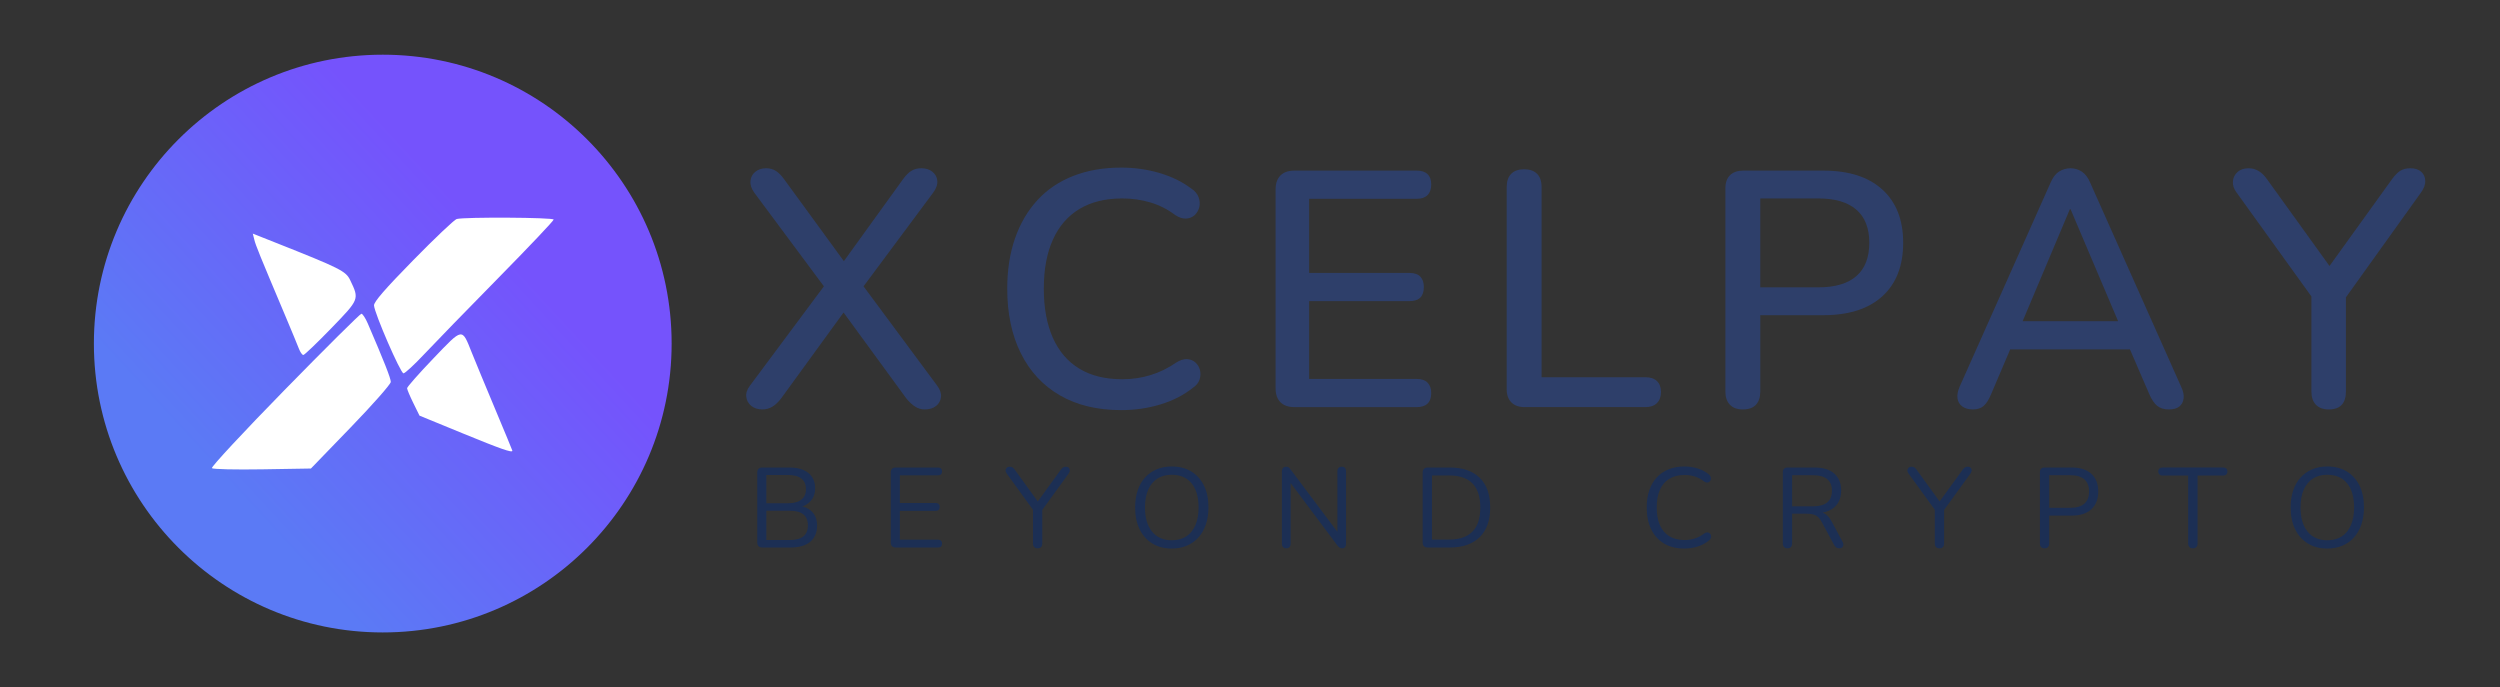<?xml version="1.0" encoding="utf-8"?>
<!-- Generator: Adobe Illustrator 26.3.1, SVG Export Plug-In . SVG Version: 6.00 Build 0)  -->
<svg version="1.1" id="Layer_1" xmlns="http://www.w3.org/2000/svg" xmlns:xlink="http://www.w3.org/1999/xlink" x="0px" y="0px"
	 viewBox="0 0 3676.5 1010.5" style="enable-background:new 0 0 3676.5 1010.5;" xml:space="preserve">
<rect x="0" y="0" width="3676.5" height="1010.5" fill="#333333" stroke="none"/>
<style type="text/css">
	.st0{fill:url(#SVGID_1_);}
	.st1{fill-rule:evenodd;clip-rule:evenodd;fill:none;stroke:#FFFFFF;stroke-width:8;stroke-miterlimit:10;}
	.st2{fill:#2E3F6A;}
	.st3{fill:#685FAA;}
	.st4{fill:#FFFFFF;}
	.st5{fill-rule:evenodd;clip-rule:evenodd;fill:url(#SVGID_00000003095466229725486950000005429777101366057127_);}
	.st6{fill-rule:evenodd;clip-rule:evenodd;fill:#FFFFFF;}
	.st7{fill:url(#SVGID_00000167372181281690492890000011679787368860239789_);}
	.st8{fill:#1C2F54;}
	.st9{fill:url(#SVGID_00000009567494040757093190000003745043956057435302_);}
	.st10{fill:url(#SVGID_00000016759761874046749840000004298899069376514719_);}
	.st11{fill:url(#SVGID_00000143585675125645697050000005783523906477022351_);}
	.st12{fill-rule:evenodd;clip-rule:evenodd;fill:url(#SVGID_00000073723450464026036530000000945141878809212821_);}
	.st13{fill:url(#SVGID_00000136395211973585189370000008507925390931546035_);}
</style>
<g>
	<g>
		<path class="st8" d="M1121.14,805.19c-2.45,0-4.31-0.64-5.59-1.92c-1.28-1.28-1.92-3.14-1.92-5.59V695.02
			c0-2.45,0.64-4.31,1.92-5.59c1.28-1.28,3.14-1.92,5.59-1.92h39.56c8.12,0,14.99,1.2,20.62,3.59c5.62,2.39,9.93,5.87,12.94,10.43
			c3,4.56,4.51,10.13,4.51,16.69c0,7.35-2.14,13.47-6.43,18.36c-4.29,4.9-10.1,8.12-17.44,9.68v-2.34c8.35,1,14.88,4.01,19.61,9.01
			c4.73,5.01,7.09,11.63,7.09,19.86c0,10.46-3.4,18.47-10.18,24.04c-6.79,5.57-16.36,8.35-28.71,8.35H1121.14z M1126.98,740.09
			h31.72c8.68,0,15.27-1.78,19.78-5.34c4.51-3.56,6.76-8.68,6.76-15.36c0-6.9-2.25-12.1-6.76-15.61c-4.51-3.51-11.1-5.26-19.78-5.26
			h-31.72V740.09z M1126.98,794.17h34.39c8.9,0,15.58-1.78,20.03-5.34c4.45-3.56,6.68-8.96,6.68-16.19c0-7.34-2.23-12.77-6.68-16.28
			c-4.45-3.51-11.13-5.26-20.03-5.26h-34.39V794.17z"/>
		<path class="st8" d="M1317.44,805.19c-2.45,0-4.31-0.64-5.59-1.92c-1.28-1.28-1.92-3.14-1.92-5.59V695.02
			c0-2.45,0.64-4.31,1.92-5.59c1.28-1.28,3.14-1.92,5.59-1.92h62.1c1.89,0,3.34,0.5,4.34,1.5c1,1,1.5,2.39,1.5,4.17
			c0,1.89-0.5,3.34-1.5,4.34c-1,1-2.45,1.5-4.34,1.5h-56.25v40.73h52.75c1.89,0,3.34,0.47,4.34,1.42c1,0.95,1.5,2.37,1.5,4.26
			c0,1.89-0.5,3.34-1.5,4.34c-1,1-2.45,1.5-4.34,1.5h-52.75v42.4h56.25c1.89,0,3.34,0.5,4.34,1.5c1,1,1.5,2.39,1.5,4.17
			c0,1.89-0.5,3.34-1.5,4.34c-1,1-2.45,1.5-4.34,1.5H1317.44z"/>
		<path class="st8" d="M1525.93,806.36c-2.23,0-3.92-0.64-5.09-1.92c-1.17-1.28-1.75-3.09-1.75-5.43v-54.75l3,9.51l-41.9-57.76
			c-1-1.44-1.48-2.92-1.42-4.42c0.05-1.5,0.64-2.75,1.75-3.76c1.11-1,2.56-1.5,4.34-1.5c1.56,0,2.95,0.36,4.17,1.08
			c1.22,0.73,2.34,1.87,3.34,3.42l35.56,49.08h-3.51l35.56-49.08c1.22-1.67,2.39-2.84,3.51-3.5c1.11-0.67,2.45-1,4.01-1
			c1.78,0,3.17,0.47,4.17,1.42c1,0.95,1.53,2.17,1.59,3.67c0.05,1.5-0.47,3.09-1.59,4.76l-41.73,57.59l2.84-9.51v54.75
			C1532.78,803.91,1530.49,806.36,1525.93,806.36z"/>
		<path class="st8" d="M1723.07,806.69c-10.91,0-20.39-2.47-28.46-7.43c-8.07-4.95-14.3-11.94-18.7-20.95
			c-4.4-9.01-6.59-19.7-6.59-32.05c0-9.35,1.25-17.72,3.76-25.12c2.5-7.4,6.09-13.69,10.77-18.86c4.67-5.17,10.32-9.18,16.94-12.02
			c6.62-2.84,14.05-4.26,22.28-4.26c11.13,0,20.73,2.45,28.79,7.34c8.07,4.9,14.3,11.83,18.7,20.78c4.4,8.96,6.59,19.61,6.59,31.97
			c0,9.35-1.28,17.75-3.84,25.21c-2.56,7.46-6.18,13.8-10.85,19.03c-4.67,5.23-10.32,9.26-16.94,12.1
			C1738.9,805.27,1731.42,806.69,1723.07,806.69z M1723.07,794.51c8.46,0,15.61-1.89,21.45-5.68c5.84-3.78,10.32-9.29,13.44-16.53
			c3.11-7.23,4.67-15.91,4.67-26.04c0-15.25-3.42-27.07-10.27-35.47c-6.84-8.4-16.61-12.6-29.3-12.6c-8.24,0-15.27,1.89-21.12,5.68
			c-5.84,3.79-10.32,9.26-13.44,16.44c-3.12,7.18-4.67,15.83-4.67,25.96c0,15.14,3.45,26.96,10.35,35.47
			C1701.09,790.25,1710.72,794.51,1723.07,794.51z"/>
		<path class="st8" d="M1891.67,806.36c-2.12,0-3.73-0.58-4.84-1.75c-1.11-1.17-1.67-2.86-1.67-5.09V693.35
			c0-2.22,0.56-3.95,1.67-5.17c1.11-1.22,2.56-1.84,4.34-1.84c1.78,0,3.09,0.31,3.92,0.92c0.83,0.61,1.81,1.7,2.92,3.26l72.78,96.98
			h-4.01v-94.48c0-2.11,0.56-3.76,1.67-4.92c1.11-1.17,2.73-1.75,4.84-1.75c2,0,3.53,0.58,4.59,1.75c1.06,1.17,1.59,2.81,1.59,4.92
			v106.67c0,2.12-0.47,3.76-1.42,4.92c-0.95,1.17-2.31,1.75-4.09,1.75c-1.67,0-3-0.33-4.01-1c-1-0.67-2.06-1.72-3.17-3.17
			l-72.61-96.98h3.84v94.31c0,2.23-0.56,3.92-1.67,5.09C1895.23,805.77,1893.67,806.36,1891.67,806.36z"/>
		<path class="st8" d="M2099.66,805.19c-2.45,0-4.31-0.64-5.59-1.92c-1.28-1.28-1.92-3.14-1.92-5.59V695.02
			c0-2.45,0.64-4.31,1.92-5.59c1.28-1.28,3.14-1.92,5.59-1.92h32.22c19.03,0,33.72,5.01,44.07,15.02
			c10.35,10.02,15.52,24.6,15.52,43.73c0,9.57-1.31,18-3.92,25.29c-2.62,7.29-6.48,13.44-11.6,18.45
			c-5.12,5.01-11.35,8.79-18.7,11.35c-7.34,2.56-15.8,3.84-25.37,3.84H2099.66z M2105.83,793.5h25.04c7.79,0,14.55-1,20.28-3
			c5.73-2,10.52-4.95,14.36-8.85c3.84-3.89,6.7-8.82,8.6-14.77c1.89-5.95,2.84-12.83,2.84-20.62c0-15.69-3.84-27.46-11.52-35.3
			s-19.2-11.77-34.55-11.77h-25.04V793.5z"/>
		<path class="st8" d="M2476.91,806.69c-11.58,0-21.48-2.45-29.71-7.34c-8.24-4.9-14.55-11.85-18.95-20.87
			c-4.4-9.01-6.59-19.75-6.59-32.22c0-9.35,1.25-17.72,3.76-25.12c2.5-7.4,6.12-13.69,10.85-18.86c4.73-5.17,10.54-9.18,17.44-12.02
			c6.9-2.84,14.63-4.26,23.2-4.26c6.9,0,13.46,0.98,19.7,2.92c6.23,1.95,11.63,4.81,16.19,8.6c1.44,1.11,2.42,2.37,2.92,3.76
			c0.5,1.39,0.56,2.73,0.17,4.01c-0.39,1.28-1.06,2.34-2,3.17c-0.95,0.83-2.09,1.25-3.42,1.25s-2.84-0.56-4.51-1.67
			c-4.01-3.23-8.4-5.62-13.19-7.18c-4.79-1.56-9.96-2.34-15.52-2.34c-8.79,0-16.25,1.87-22.37,5.59
			c-6.12,3.73-10.74,9.15-13.85,16.28c-3.12,7.12-4.67,15.75-4.67,25.87c0,10.13,1.56,18.78,4.67,25.96
			c3.11,7.18,7.73,12.63,13.85,16.36c6.12,3.73,13.58,5.59,22.37,5.59c5.45,0,10.63-0.81,15.52-2.42c4.9-1.61,9.4-4.03,13.52-7.26
			c1.67-1.11,3.17-1.64,4.51-1.59c1.34,0.06,2.45,0.47,3.34,1.25c0.89,0.78,1.53,1.78,1.92,3c0.39,1.23,0.39,2.5,0,3.84
			c-0.39,1.34-1.25,2.5-2.59,3.51c-4.67,4.01-10.16,7.04-16.44,9.1C2490.74,805.66,2484.03,806.69,2476.91,806.69z"/>
		<path class="st8" d="M2628.65,806.36c-2.23,0-3.92-0.64-5.09-1.92c-1.17-1.28-1.75-3.03-1.75-5.26V694.52
			c0-2.34,0.61-4.09,1.84-5.26c1.22-1.17,2.95-1.75,5.17-1.75h39.56c12.57,0,22.26,2.95,29.05,8.85c6.79,5.9,10.18,14.3,10.18,25.21
			c0,6.9-1.53,12.88-4.59,17.94c-3.06,5.07-7.54,8.91-13.44,11.52c-5.9,2.62-12.97,3.92-21.2,3.92l1.67-2.17h3.34
			c4.34,0,8.12,1.11,11.35,3.34c3.23,2.23,6.18,5.79,8.85,10.68l16.02,29.88c0.89,1.56,1.31,3.09,1.25,4.59
			c-0.06,1.5-0.58,2.73-1.59,3.67c-1,0.94-2.45,1.42-4.34,1.42c-1.89,0-3.45-0.45-4.67-1.33c-1.23-0.89-2.28-2.17-3.17-3.84
			l-18.19-33.72c-2.56-4.78-5.51-7.98-8.85-9.6c-3.34-1.61-7.74-2.42-13.19-2.42h-21.37v43.73c0,2.23-0.56,3.98-1.67,5.26
			C2632.71,805.72,2630.98,806.36,2628.65,806.36z M2635.49,744.6h30.88c9.12,0,16.02-1.92,20.7-5.76c4.67-3.84,7.01-9.6,7.01-17.28
			c0-7.45-2.34-13.1-7.01-16.94c-4.67-3.84-11.58-5.76-20.7-5.76h-30.88V744.6z"/>
		<path class="st8" d="M2852.16,806.36c-2.23,0-3.92-0.64-5.09-1.92c-1.17-1.28-1.75-3.09-1.75-5.43v-54.75l3,9.51l-41.9-57.76
			c-1-1.44-1.48-2.92-1.42-4.42c0.05-1.5,0.64-2.75,1.75-3.76c1.11-1,2.56-1.5,4.34-1.5c1.56,0,2.95,0.36,4.17,1.08
			c1.22,0.73,2.34,1.87,3.34,3.42l35.56,49.08h-3.51l35.56-49.08c1.22-1.67,2.39-2.84,3.51-3.5c1.11-0.67,2.45-1,4.01-1
			c1.78,0,3.17,0.47,4.17,1.42c1,0.95,1.53,2.17,1.59,3.67c0.06,1.5-0.47,3.09-1.59,4.76l-41.73,57.59l2.84-9.51v54.75
			C2859,803.91,2856.72,806.36,2852.16,806.36z"/>
		<path class="st8" d="M3006.73,806.36c-2.23,0-3.92-0.64-5.09-1.92c-1.17-1.28-1.75-3.03-1.75-5.26V694.52
			c0-2.34,0.61-4.09,1.84-5.26c1.22-1.17,2.95-1.75,5.17-1.75h39.56c12.57,0,22.26,3.09,29.05,9.26
			c6.79,6.18,10.18,14.88,10.18,26.12c0,11.13-3.4,19.81-10.18,26.04c-6.79,6.23-16.47,9.35-29.05,9.35h-32.88v40.9
			c0,2.23-0.56,3.98-1.67,5.26C3010.79,805.72,3009.07,806.36,3006.73,806.36z M3013.58,746.77h31.22c9.01,0,15.83-2.03,20.45-6.09
			c4.62-4.06,6.93-9.99,6.93-17.78c0-7.9-2.31-13.88-6.93-17.95c-4.62-4.06-11.43-6.09-20.45-6.09h-31.22V746.77z"/>
		<path class="st8" d="M3224.74,806.36c-2.12,0-3.78-0.64-5.01-1.92c-1.23-1.28-1.84-3.03-1.84-5.26v-99.82h-37.56
			c-2,0-3.56-0.56-4.67-1.67c-1.11-1.11-1.67-2.56-1.67-4.34c0-1.89,0.56-3.34,1.67-4.34c1.11-1,2.67-1.5,4.67-1.5h88.97
			c2,0,3.56,0.5,4.67,1.5c1.11,1,1.67,2.45,1.67,4.34c0,1.89-0.56,3.37-1.67,4.42c-1.11,1.06-2.67,1.59-4.67,1.59h-37.56v99.82
			c0,2.23-0.58,3.98-1.75,5.26C3228.83,805.72,3227.08,806.36,3224.74,806.36z"/>
		<path class="st8" d="M3422.38,806.69c-10.91,0-20.39-2.47-28.46-7.43c-8.07-4.95-14.3-11.94-18.7-20.95
			c-4.4-9.01-6.59-19.7-6.59-32.05c0-9.35,1.25-17.72,3.76-25.12c2.5-7.4,6.09-13.69,10.77-18.86c4.67-5.17,10.32-9.18,16.94-12.02
			c6.62-2.84,14.05-4.26,22.28-4.26c11.13,0,20.73,2.45,28.79,7.34c8.07,4.9,14.3,11.83,18.7,20.78c4.4,8.96,6.59,19.61,6.59,31.97
			c0,9.35-1.28,17.75-3.84,25.21c-2.56,7.46-6.18,13.8-10.85,19.03c-4.67,5.23-10.32,9.26-16.94,12.1
			C3438.21,805.27,3430.72,806.69,3422.38,806.69z M3422.38,794.51c8.46,0,15.61-1.89,21.45-5.68c5.84-3.78,10.32-9.29,13.44-16.53
			c3.11-7.23,4.67-15.91,4.67-26.04c0-15.25-3.42-27.07-10.27-35.47c-6.84-8.4-16.61-12.6-29.3-12.6c-8.24,0-15.27,1.89-21.12,5.68
			c-5.84,3.79-10.32,9.26-13.44,16.44c-3.12,7.18-4.67,15.83-4.67,25.96c0,15.14,3.45,26.96,10.35,35.47
			C3400.4,790.25,3410.03,794.51,3422.38,794.51z"/>
	</g>
</g>
<g>
	<g>
		<path class="st2" d="M1121.15,602.12c-6.58,0-12.01-1.73-16.28-5.18c-4.28-3.45-6.74-7.89-7.4-13.32
			c-0.66-5.43,1.15-10.93,5.43-16.53l116.42-156.37v20.72l-110-147.99c-4.28-5.92-6.17-11.67-5.67-17.26
			c0.49-5.59,2.88-10.11,7.15-13.57c4.27-3.45,9.53-5.18,15.79-5.18c5.26,0,9.94,1.23,14.06,3.7c4.11,2.47,8.3,6.66,12.58,12.58
			l95.7,131.21h-15.79l94.71-131.21c4.27-5.92,8.46-10.11,12.58-12.58c4.11-2.47,8.96-3.7,14.55-3.7c6.57,0,12,1.73,16.28,5.18
			c4.27,3.45,6.66,7.89,7.15,13.32c0.49,5.43-1.57,11.27-6.17,17.51l-110,147.99v-20.72l115.92,156.37
			c4.27,5.6,6.17,11.1,5.67,16.53c-0.49,5.43-2.88,9.87-7.15,13.32c-4.28,3.45-9.87,5.18-16.77,5.18c-4.93,0-9.54-1.32-13.81-3.95
			c-4.28-2.63-8.72-6.74-13.32-12.33l-101.62-139.11h18.75l-101.12,139.11c-4.28,5.6-8.63,9.7-13.07,12.33
			C1131.26,600.8,1126.41,602.12,1121.15,602.12z"/>
		<path class="st2" d="M1648.96,603.11c-35.19,0-65.28-7.23-90.27-21.7c-25-14.47-44.15-35.1-57.47-61.91
			c-13.32-26.8-19.98-58.46-19.98-94.96c0-27.29,3.78-51.87,11.35-73.75c7.56-21.87,18.5-40.61,32.8-56.24
			c14.31-15.62,31.89-27.54,52.78-35.76c20.88-8.22,44.47-12.33,70.79-12.33c19.4,0,38.06,2.64,55.99,7.89
			c17.92,5.26,33.46,12.83,46.62,22.69c5.59,3.62,9.29,7.98,11.1,13.07c1.8,5.1,2.13,9.95,0.99,14.55
			c-1.16,4.61-3.38,8.47-6.66,11.59c-3.29,3.13-7.48,4.86-12.58,5.18c-5.1,0.33-10.61-1.48-16.52-5.43
			c-10.85-8.22-22.86-14.31-36.01-18.25c-13.16-3.95-26.97-5.92-41.44-5.92c-25,0-46.04,5.18-63.14,15.54
			c-17.1,10.36-30.09,25.4-38.97,45.14s-13.32,43.74-13.32,72.02c0,28.29,4.44,52.37,13.32,72.27c8.88,19.9,21.87,35.02,38.97,45.38
			c17.1,10.36,38.15,15.54,63.14,15.54c14.47,0,28.36-2.05,41.68-6.17c13.32-4.11,25.9-10.27,37.74-18.5
			c5.92-3.62,11.26-5.26,16.03-4.93c4.76,0.33,8.79,1.97,12.08,4.93c3.28,2.96,5.5,6.66,6.66,11.1c1.15,4.44,0.99,9.05-0.49,13.81
			c-1.48,4.77-4.69,8.8-9.62,12.09c-13.49,10.85-29.44,19.08-47.85,24.66C1688.26,600.31,1669.02,603.11,1648.96,603.11z"/>
		<path class="st2" d="M1903.5,598.67c-8.88,0-15.71-2.38-20.47-7.15c-4.77-4.76-7.15-11.59-7.15-20.47V278.52
			c0-8.88,2.38-15.7,7.15-20.47c4.76-4.76,11.59-7.15,20.47-7.15h180.05c6.91,0,12.16,1.73,15.79,5.18
			c3.61,3.45,5.43,8.47,5.43,15.05c0,6.91-1.81,12.17-5.43,15.79c-3.62,3.62-8.88,5.43-15.79,5.43H1925.2v109.02h147.49
			c7.23,0,12.58,1.81,16.03,5.43c3.45,3.62,5.18,8.72,5.18,15.29c0,6.91-1.73,12.09-5.18,15.54s-8.8,5.18-16.03,5.18H1925.2v114.44
			h158.35c6.91,0,12.16,1.81,15.79,5.43c3.61,3.62,5.43,8.72,5.43,15.29c0,6.91-1.81,12.08-5.43,15.54
			c-3.62,3.45-8.88,5.18-15.79,5.18H1903.5z"/>
		<path class="st2" d="M2241.89,598.67c-8.22,0-14.64-2.3-19.24-6.91c-4.61-4.6-6.91-11.01-6.91-19.24V275.07
			c0-8.55,2.22-15.04,6.66-19.49c4.44-4.44,10.77-6.66,18.99-6.66c8.22,0,14.55,2.22,18.99,6.66c4.44,4.44,6.66,10.94,6.66,19.49
			v279.7h152.92c7.23,0,12.83,1.9,16.77,5.67c3.95,3.78,5.92,9.12,5.92,16.03s-1.97,12.33-5.92,16.28s-9.54,5.92-16.77,5.92H2241.89
			z"/>
		<path class="st2" d="M2563.01,602.12c-8.22,0-14.55-2.3-18.99-6.91s-6.66-11.01-6.66-19.24V277.04c0-8.55,2.3-15.04,6.91-19.48
			c4.6-4.44,11.01-6.66,19.24-6.66h117.9c37.49,0,66.42,9.29,86.82,27.87c20.39,18.58,30.58,44.64,30.58,78.19
			c0,33.88-10.2,60.1-30.58,78.68c-20.39,18.58-49.33,27.87-86.82,27.87h-92.74v112.47c0,8.22-2.14,14.64-6.41,19.24
			C2577.97,599.82,2571.56,602.12,2563.01,602.12z M2588.66,422.56H2674c24.66,0,43.32-5.5,55.99-16.53
			c12.66-11.01,18.99-27.38,18.99-49.08c0-21.37-6.33-37.57-18.99-48.59c-12.66-11.01-31.32-16.53-55.99-16.53h-85.34V422.56z"/>
		<path class="st2" d="M2901.41,602.12c-6.58,0-11.84-1.48-15.79-4.44s-6.25-6.91-6.91-11.84c-0.66-4.93,0.32-10.52,2.96-16.77
			l133.68-299.92c3.28-7.89,7.48-13.48,12.58-16.77c5.09-3.28,10.77-4.93,17.02-4.93c5.92,0,11.42,1.65,16.53,4.93
			c5.09,3.29,9.29,8.88,12.58,16.77l133.68,299.92c2.96,6.25,4.11,11.92,3.45,17.02c-0.66,5.1-2.8,9.05-6.41,11.84
			c-3.62,2.79-8.72,4.19-15.29,4.19c-7.24,0-13-1.81-17.27-5.43c-4.28-3.61-8.06-9.2-11.35-16.77l-34.53-79.91l23.18,13.81h-210.14
			l22.69-13.81l-34.04,79.91c-3.29,7.89-6.91,13.57-10.85,17.02S2907.98,602.12,2901.41,602.12z M3043.97,307.63l-74.49,176.6
			l-12.33-11.84h174.13l-11.35,11.84l-74.98-176.6H3043.97z"/>
		<path class="st2" d="M3424.78,602.12c-8.22,0-14.55-2.3-18.99-6.91c-4.44-4.6-6.66-11.18-6.66-19.73V419.11l11.35,32.56
			l-121.84-169.2c-3.62-4.93-5.26-10.11-4.93-15.54c0.32-5.43,2.54-10.03,6.66-13.81c4.11-3.78,9.62-5.67,16.53-5.67
			c5.26,0,10.11,1.32,14.55,3.95c4.44,2.64,8.63,6.74,12.58,12.33l97.67,135.65h-11.84l97.67-135.65
			c4.27-5.92,8.39-10.11,12.33-12.58c3.95-2.47,8.88-3.7,14.8-3.7c6.91,0,12.25,1.73,16.03,5.18c3.78,3.45,5.75,7.89,5.92,13.32
			c0.16,5.43-1.9,11.1-6.17,17.02l-120.86,168.71l10.36-32.56v156.37C3449.94,593.24,3441.56,602.12,3424.78,602.12z"/>
	</g>
</g>
<g>
	
		<linearGradient id="SVGID_1_" gradientUnits="userSpaceOnUse" x1="726.923" y1="-598.758" x2="336.083" y2="-959.41" gradientTransform="matrix(1 0 0 -1 0 -244.87)">
		<stop  offset="0" style="stop-color:#7553FC"/>
		<stop  offset="1" style="stop-color:#5B7AF5"/>
	</linearGradient>
	<path class="st0" d="M562.89,80.43L562.89,80.43c234.62,0,424.82,190.2,424.82,424.82l0,0c0,234.62-190.2,424.82-424.82,424.82l0,0
		c-234.62,0-424.82-190.2-424.82-424.82l0,0C138.07,270.63,328.27,80.43,562.89,80.43z"/>
	<path class="st6" d="M671.6,322.07c-3.32,0.86-32.15,28.2-64.07,60.76c-41.41,42.23-57.9,61.26-57.52,66.4
		c0.88,12,39.04,99.81,43.37,99.81c2.22,0,16.02-12.76,30.65-28.36c14.64-15.6,63.41-65.76,108.39-111.47
		c44.98-45.71,81.78-84.54,81.78-86.3C814.2,319.72,683.59,318.95,671.6,322.07z M374.04,352.67c2.17,8.63,7.04,20.61,45.63,112.06
		c9,21.33,17.95,42.95,19.89,48.05c1.94,5.1,4.87,9.27,6.53,9.27c1.65,0,20.06-17.61,40.9-39.13
		c41.67-43.01,41.54-42.67,28.05-70.83c-6.42-13.42-14.14-17.29-110.06-55.35l-33.21-13.18L374.04,352.67z M418.54,573.49
		c-60.35,61.67-108.46,113.43-106.91,115.01c1.55,1.58,34.95,2.34,74.22,1.69l71.4-1.19l58.69-60.7
		c32.28-33.39,58.72-63.37,58.76-66.63c0.06-5.14-9.6-29.69-33.84-85.96c-3.4-7.89-7.61-14.33-9.38-14.33
		C529.71,461.36,478.89,511.82,418.54,573.49z M637.23,527.22c-21.27,22.2-38.63,41.88-38.57,43.74c0.06,1.85,4.19,11.67,9.18,21.82
		l9.08,18.45l63.93,26.23c55.94,22.95,72.65,28.79,72.65,25.36c0-0.48-11.45-28.18-25.45-61.55c-14-33.37-29.39-70.54-34.21-82.59
		C679.06,481.68,681.17,481.36,637.23,527.22z"/>
</g>
</svg>
